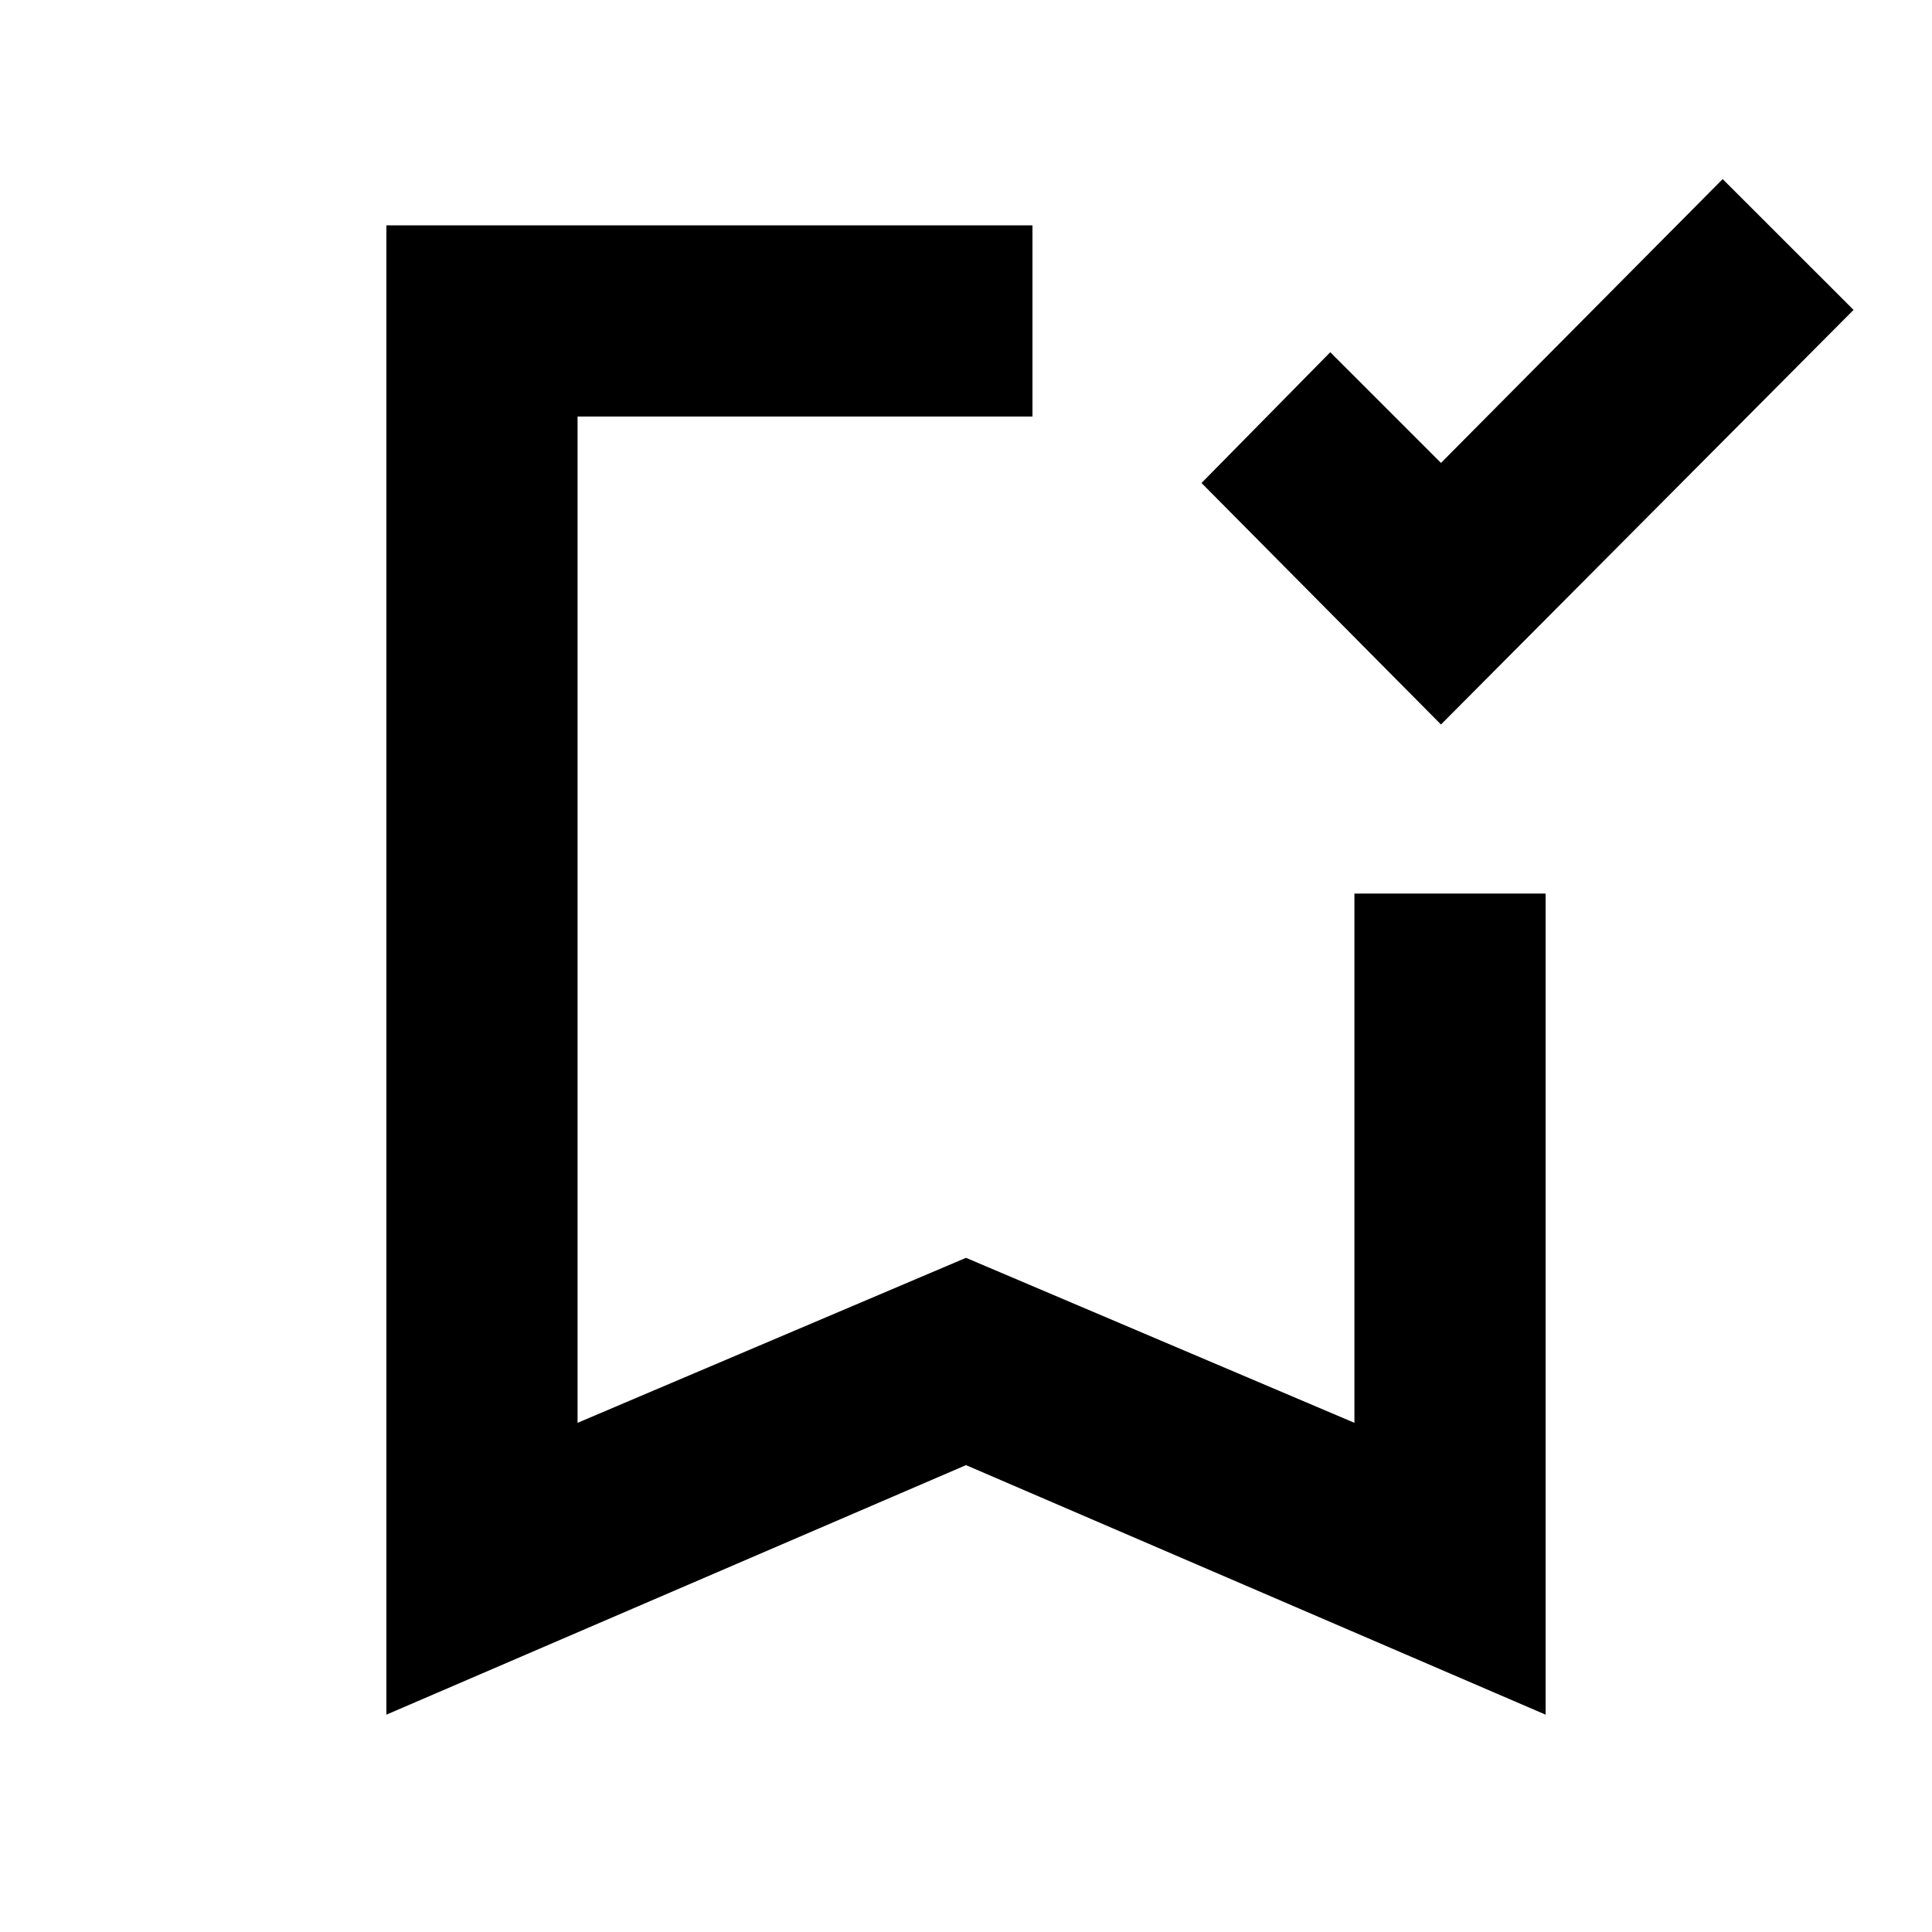 <svg xmlns="http://www.w3.org/2000/svg" height="20" width="20"><path d="M14.917 7.5 12.438 5 13.771 3.646 14.917 4.792 17.833 1.854 19.188 3.208ZM4 17.75V2.333H10.688Q10.688 2.917 10.688 3.323Q10.688 3.729 10.688 4.312H5.979V14.729L10 13.021L14.021 14.729V9.25Q14.604 9.25 15.01 9.25Q15.417 9.25 16 9.25V17.75L10 15.167ZM5.979 4.312H10.688Q10.688 4.312 10.688 4.312Q10.688 4.312 10.688 4.312Q10.688 4.312 10.688 4.312Q10.688 4.312 10.688 4.312H10H5.979Z"/></svg>
